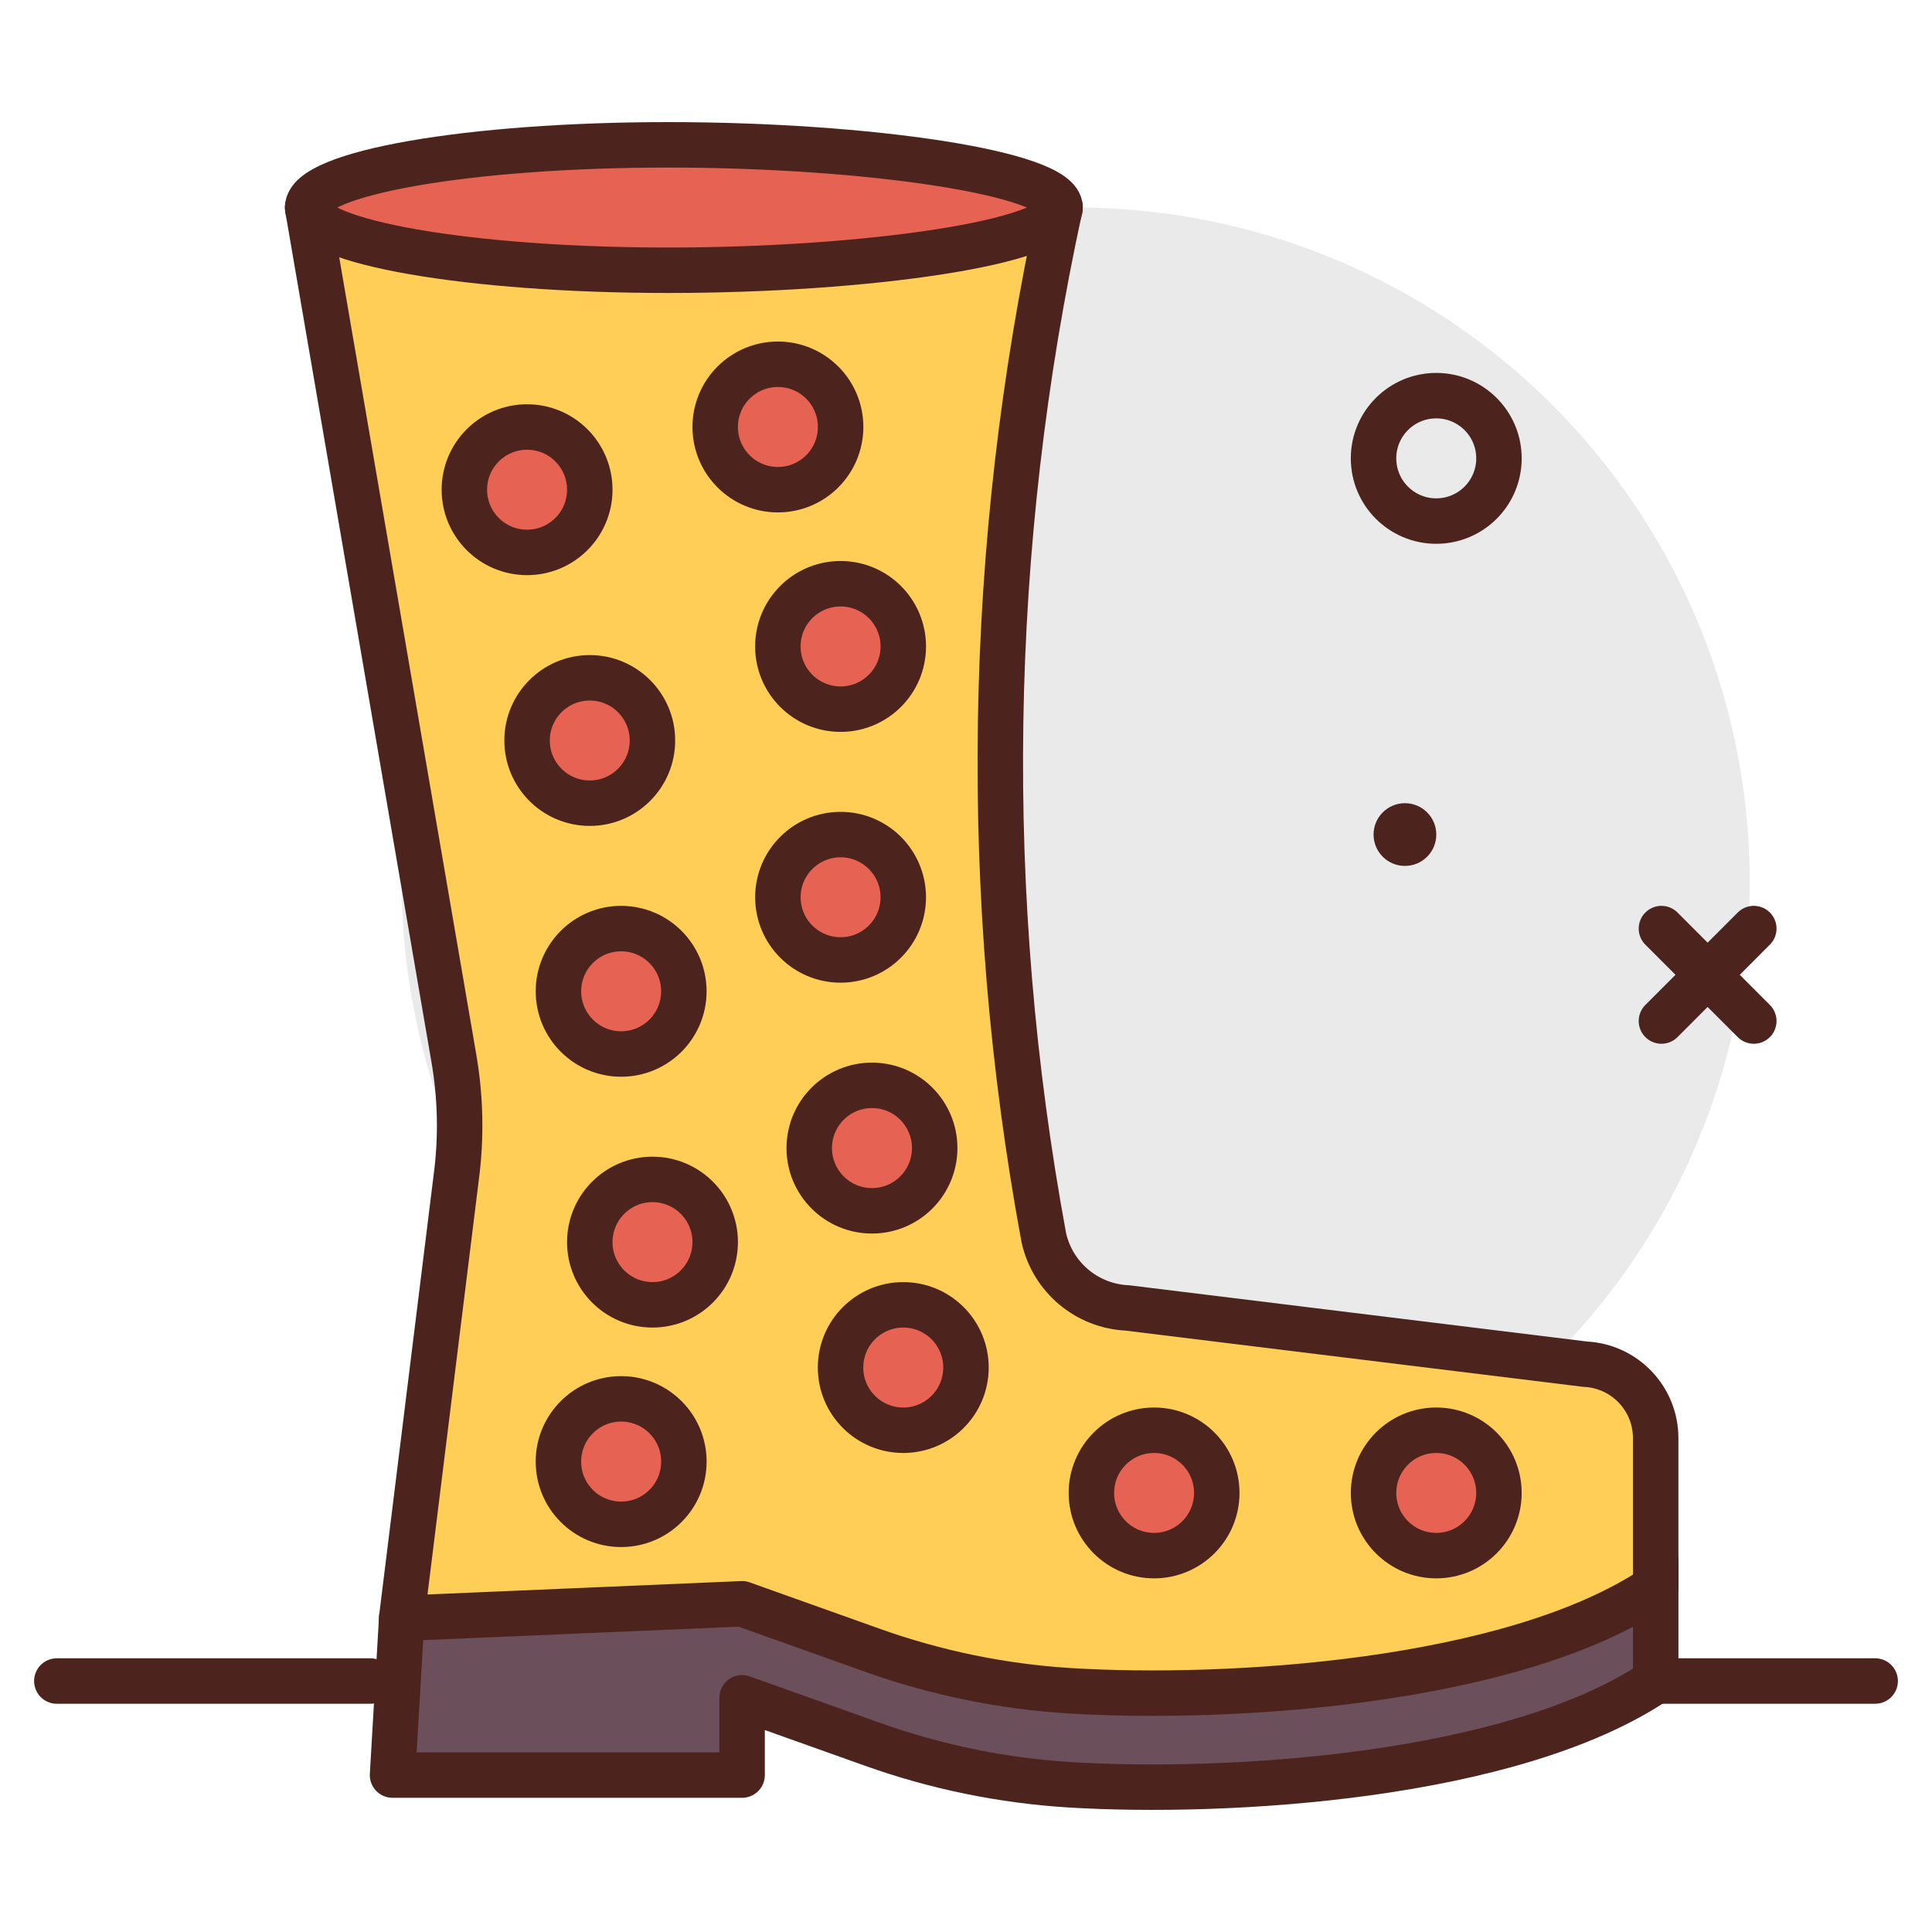 <?xml version="1.0" encoding="utf-8"?>
<!-- Generator: Adobe Illustrator 16.0.0, SVG Export Plug-In . SVG Version: 6.00 Build 0)  -->
<!DOCTYPE svg PUBLIC "-//W3C//DTD SVG 1.1//EN" "http://www.w3.org/Graphics/SVG/1.1/DTD/svg11.dtd">
<svg version="1.1" id="Layer_1" xmlns="http://www.w3.org/2000/svg" xmlns:xlink="http://www.w3.org/1999/xlink" x="0px" y="0px"
	 width="85px" height="85px" viewBox="0 0 85 85" enable-background="new 0 0 85 85" xml:space="preserve">
<title>boots</title>
<g id="boots">
	<circle fill="#EAEAEA" cx="47.326" cy="38.785" r="29.655"/>
	
		<circle fill="none" stroke="#4C241D" stroke-width="2" stroke-linecap="round" stroke-linejoin="round" cx="63.189" cy="20.166" r="2.759"/>
	
		<line fill="none" stroke="#4C241D" stroke-width="2" stroke-linecap="round" stroke-linejoin="round" x1="77.16" y1="40.854" x2="73.096" y2="44.921"/>
	
		<line fill="none" stroke="#4C241D" stroke-width="2" stroke-linecap="round" stroke-linejoin="round" x1="73.096" y1="40.854" x2="77.16" y2="44.921"/>
	<circle fill="#4C241D" cx="61.811" cy="36.717" r="1.38"/>
	<path fill="#6B4F5B" stroke="#4C241D" stroke-width="2" stroke-linecap="round" stroke-linejoin="round" d="M17.673,71.2
		l-0.403,6.896h15.379v-3.4l5.729,2.043c2.794,0.998,5.712,1.598,8.673,1.783c6.928,0.426,19.469-0.312,25.793-4.564v-5.27
		l-53.793-0.246L17.673,71.2z"/>
	<path fill="#FFCE56" stroke="#4C241D" stroke-width="2" stroke-linecap="round" stroke-linejoin="round" d="M32.648,70.56
		l5.729,2.043c2.794,0.998,5.712,1.598,8.673,1.783c6.928,0.426,19.469-0.312,25.793-4.564v-6.553c0-1.736-1.363-3.166-3.098-3.25
		L49.6,57.544c-1.785-0.082-3.293-1.352-3.678-3.098C43.15,39.444,43.393,24.038,46.637,9.13H13.533l6.417,37.324
		c0.317,1.775,0.358,3.59,0.118,5.379L17.671,71.2L32.648,70.56z"/>
	
		<circle fill="#E66353" stroke="#4C241D" stroke-width="2" stroke-linecap="round" stroke-linejoin="round" cx="36.982" cy="28.441" r="2.759"/>
	
		<circle fill="#E66353" stroke="#4C241D" stroke-width="2" stroke-linecap="round" stroke-linejoin="round" cx="34.225" cy="18.785" r="2.759"/>
	
		<circle fill="#E66353" stroke="#4C241D" stroke-width="2" stroke-linecap="round" stroke-linejoin="round" cx="23.189" cy="21.545" r="2.759"/>
	
		<circle fill="#E66353" stroke="#4C241D" stroke-width="2" stroke-linecap="round" stroke-linejoin="round" cx="25.947" cy="32.579" r="2.758"/>
	
		<circle fill="#E66353" stroke="#4C241D" stroke-width="2" stroke-linecap="round" stroke-linejoin="round" cx="36.982" cy="39.476" r="2.758"/>
	
		<circle fill="#E66353" stroke="#4C241D" stroke-width="2" stroke-linecap="round" stroke-linejoin="round" cx="27.328" cy="43.613" r="2.759"/>
	
		<circle fill="#E66353" stroke="#4C241D" stroke-width="2" stroke-linecap="round" stroke-linejoin="round" cx="28.707" cy="54.648" r="2.759"/>
	
		<circle fill="#E66353" stroke="#4C241D" stroke-width="2" stroke-linecap="round" stroke-linejoin="round" cx="27.328" cy="64.304" r="2.76"/>
	
		<circle fill="#E66353" stroke="#4C241D" stroke-width="2" stroke-linecap="round" stroke-linejoin="round" cx="38.363" cy="50.511" r="2.76"/>
	
		<circle fill="#E66353" stroke="#4C241D" stroke-width="2" stroke-linecap="round" stroke-linejoin="round" cx="50.775" cy="65.683" r="2.758"/>
	
		<circle fill="#E66353" stroke="#4C241D" stroke-width="2" stroke-linecap="round" stroke-linejoin="round" cx="63.189" cy="65.683" r="2.758"/>
	
		<circle fill="#E66353" stroke="#4C241D" stroke-width="2" stroke-linecap="round" stroke-linejoin="round" cx="39.74" cy="60.166" r="2.759"/>
	<path fill="#E66353" stroke="#4C241D" stroke-width="2" stroke-linecap="round" stroke-linejoin="round" d="M46.639,9.13
		c0-1.516-8.481-2.758-17.242-2.758c-8.76,0-15.861,1.242-15.861,2.758c0,1.518,7.102,2.76,15.861,2.76
		C38.157,11.89,46.639,10.655,46.639,9.13z"/>
	
		<line fill="none" stroke="#4C241D" stroke-width="2" stroke-linecap="round" stroke-linejoin="round" x1="2.5" y1="73.958" x2="16.293" y2="73.958"/>
	
		<line fill="none" stroke="#4C241D" stroke-width="2" stroke-linecap="round" stroke-linejoin="round" x1="72.846" y1="73.958" x2="82.5" y2="73.958"/>
</g>
</svg>

